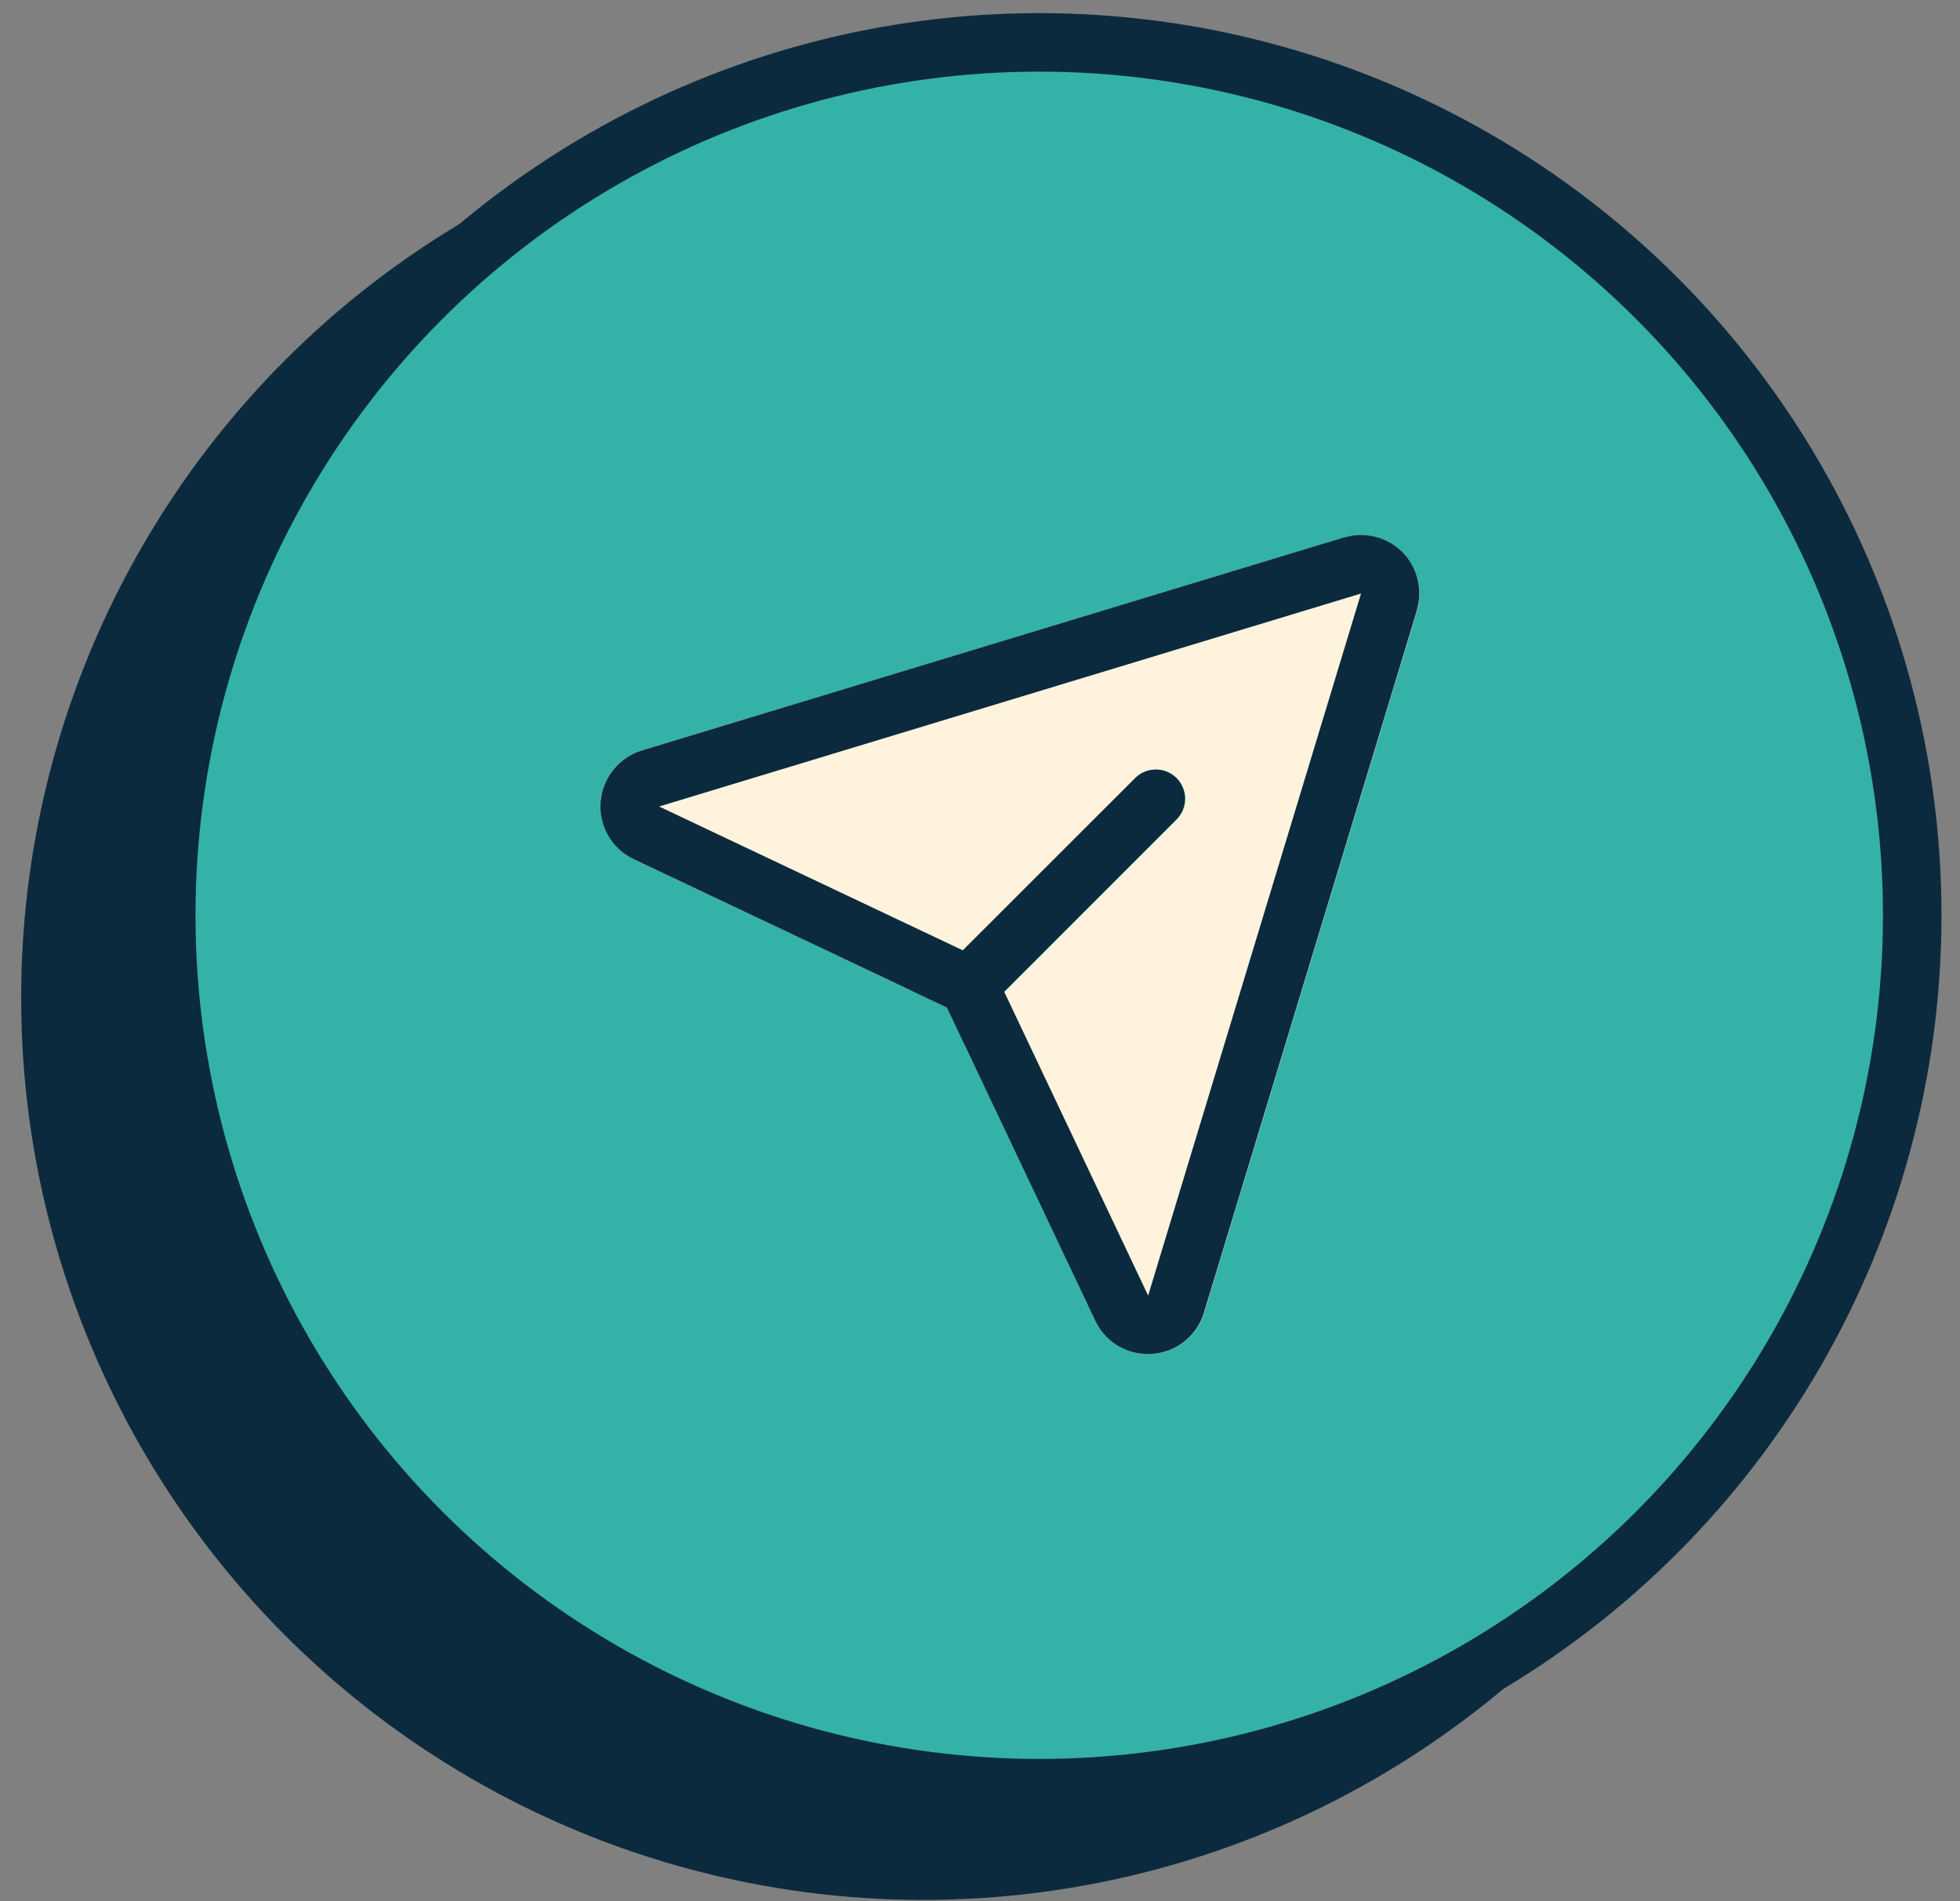 <svg width="67" height="65" viewBox="0 0 67 65" fill="none" xmlns="http://www.w3.org/2000/svg">
<rect x="0" y="0" width="67" height="65" fill="#808080" stroke="none"/>
<circle cx="31.565" cy="34.111" r="29.842" fill="#0C2A3D" stroke="#0C2A3D" stroke-width="2"/>
<circle cx="35.525" cy="31.291" r="29.842" fill="#34B2A7" stroke="#0C2A3D" stroke-width="2"/>
<path d="M48.45 20.834C48.45 20.834 48.45 20.846 48.45 20.852L41.175 44.845C41.065 45.234 40.838 45.581 40.525 45.838C40.212 46.096 39.828 46.251 39.425 46.283C39.367 46.288 39.31 46.291 39.252 46.291C38.874 46.292 38.503 46.185 38.184 45.983C37.865 45.78 37.61 45.49 37.45 45.147L32.986 35.724C32.942 35.63 32.928 35.526 32.946 35.424C32.963 35.322 33.012 35.229 33.085 35.156L40.242 27.997C40.422 27.808 40.521 27.556 40.517 27.296C40.514 27.035 40.409 26.786 40.224 26.601C40.04 26.417 39.791 26.312 39.53 26.309C39.27 26.305 39.018 26.404 38.829 26.584L31.66 33.741C31.587 33.814 31.493 33.863 31.392 33.88C31.29 33.898 31.186 33.884 31.092 33.84L21.717 29.398C21.349 29.23 21.039 28.956 20.827 28.611C20.615 28.266 20.51 27.866 20.525 27.461C20.545 27.045 20.696 26.646 20.955 26.32C21.215 25.995 21.57 25.759 21.971 25.646L45.964 18.371H45.982C46.324 18.275 46.685 18.272 47.028 18.361C47.372 18.451 47.685 18.63 47.936 18.881C48.187 19.131 48.367 19.444 48.458 19.788C48.548 20.131 48.545 20.492 48.45 20.834Z" fill="#FFF3DD"/>
<path d="M47.94 18.876C47.688 18.625 47.374 18.445 47.03 18.355C46.686 18.266 46.325 18.269 45.982 18.366H45.964L21.971 25.646C21.581 25.758 21.233 25.987 20.976 26.302C20.719 26.616 20.563 27.001 20.53 27.406C20.498 27.811 20.589 28.217 20.792 28.569C20.996 28.921 21.301 29.202 21.669 29.376L32.371 34.445L37.44 45.147C37.6 45.49 37.855 45.78 38.174 45.983C38.493 46.185 38.864 46.292 39.242 46.291C39.3 46.291 39.357 46.288 39.415 46.283C39.819 46.251 40.203 46.096 40.515 45.838C40.828 45.581 41.055 45.234 41.165 44.845L48.44 20.852C48.44 20.846 48.44 20.84 48.44 20.834C48.538 20.492 48.543 20.131 48.455 19.787C48.367 19.443 48.19 19.128 47.94 18.876ZM39.254 44.272L39.247 44.29L34.327 33.904L40.232 27.997C40.412 27.808 40.511 27.556 40.507 27.296C40.504 27.035 40.399 26.786 40.215 26.601C40.03 26.417 39.781 26.312 39.52 26.309C39.26 26.305 39.008 26.404 38.819 26.584L32.912 32.489L22.525 27.569H22.542L46.525 20.291L39.254 44.272Z" fill="#0C2A3D"/>
</svg>
